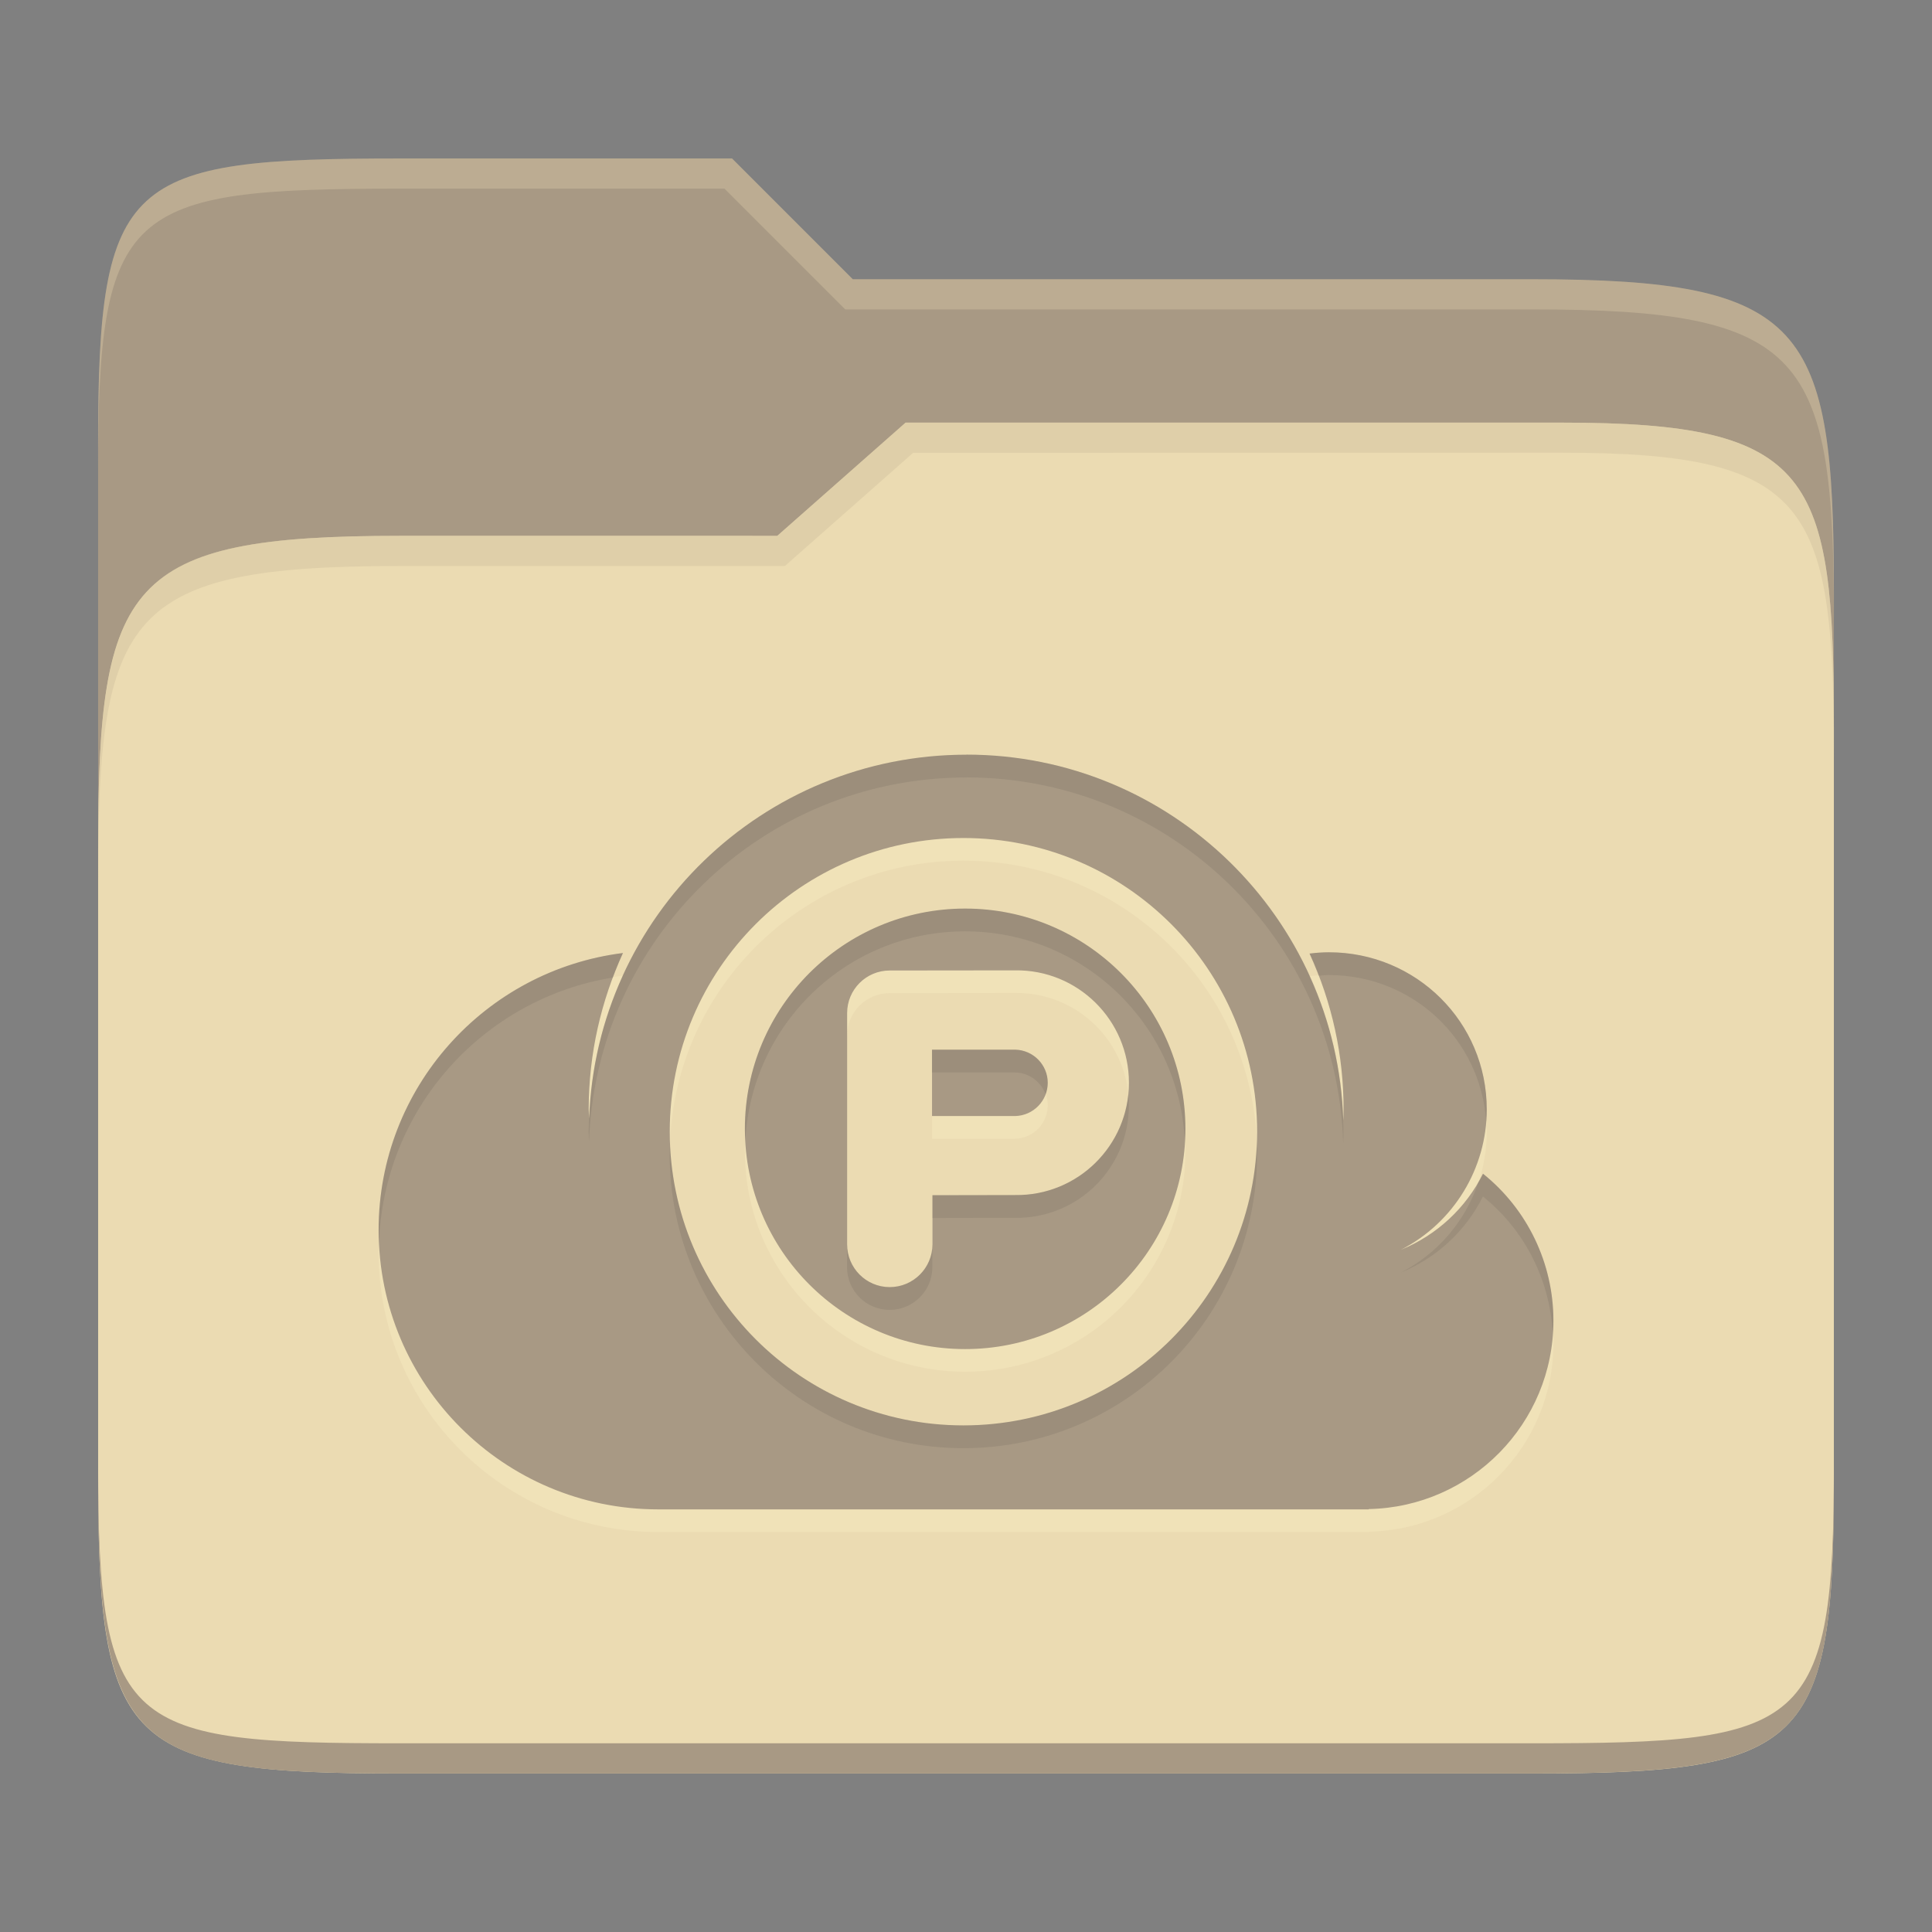 <svg width="256" height="256" version="1.1" xmlns="http://www.w3.org/2000/svg">
  <rect width="100%" height="100%" fill="#808080" stroke="none"/>
  <path d="m53.047 21c-36.322 0-40.047 2.481-40.047 37.772v96.653h230v-77.055c0-35.291-3.678-41.37-40-41.37h-90l-16-16z" fill="#a89984"/>
  <path d="m53 71c-36.338 0-39.996 6.144-39.996 41.397v83.653c0 35.313 3.686 38.951 40.002 38.951h149.99c36.316 0 40-3.639 40-38.951v-99.621c0-33.574-2.687-40.428-36-40.428h-87l-17 15z" fill="#ebdbb2"/>
  <path d="m243 193.99c0 35.291-3.653 37.006-39.974 37.006h-150.02c-36.319 0-40.005-1.715-40.005-37v2c0 35.641 4 39 40.005 39h150.02c36.399 0 39.974-3.727 39.974-38.998z" fill="#a89984"/>
  <path d="m120 56-17 15h-50c-36.156 0-39.996 5.917-39.996 41.433v4.141c0-35.295 3.684-41.574 39.996-41.574h51l17-15 86.001-0.011c33.136-0.004 35.999 7.05 35.999 40.591v-4.141c0-33.541-2.649-40.44-36-40.44z" fill="#d5c4a1" opacity=".5"/>
  <path d="m97 21-43.953 1e-6c-36.322 0-40.052 2.451-40.052 37.744v3.91c0-35.291 3.682-37.655 40.005-37.655h43l16 16h91c36.322 0 40 5.989 40 41.281v-3.907c0-35.291-3.678-41.373-40-41.373h-90z" fill="#ebdbb2" opacity=".3"/>
  <path d="m128.06 103c-27.046 0-49.042 21.422-49.995 48.205-0.009-0.403-0.058-0.813-0.058-1.216 0-7.401 1.656-14.388 4.541-20.713-18.25 2.29-32.377 17.843-32.377 36.706 0 20.449 16.587 37.017 37.037 37.017h94.153v-0.039c13.562-0.274 24.477-11.344 24.477-24.964 4e-3 -7.571-3.424-14.739-9.33-19.477-2.273 4.562-6.134 8.137-10.847 10.069 6.968-3.586 11.344-10.77 11.344-18.601 0-11.568-9.352-20.809-20.916-20.809-0.876 0-1.708 0.068-2.565 0.171 2.977 6.477 4.517 13.504 4.503 20.635 0 0.479-0.02 0.968-0.039 1.444-0.832-26.88-22.872-48.438-49.917-48.438zm-0.399 11.041c21.491 0 38.915 17.424 38.915 38.915 0 21.491-17.424 38.915-38.915 38.915-21.491 0-38.915-17.424-38.915-38.915 0-21.49 17.424-38.915 38.915-38.915zm0.228 9.348c-16.12 0-29.186 13.065-29.186 29.186 0 16.12 13.065 29.186 29.186 29.186 16.12 0 29.186-13.065 29.186-29.186 0-16.12-13.065-29.186-29.186-29.186zm6.612 8.189c8.304-0.121 15.089 6.591 15.089 14.895 0 8.305-6.783 15.001-15.089 14.875l-10.945 0.02v6.517c4.8e-4 3.122-2.54 5.662-5.662 5.662-3.122 0-5.644-2.54-5.644-5.662v-30.645c0-3.125 2.526-5.644 5.644-5.644zm-11.003 10.507v8.797h11.041c2.384-0.068 4.294-2.025 4.294-4.408 0-2.385-1.911-4.325-4.294-4.389z" fill="#fbf1c7" opacity=".3"/>
  <path d="m128.06 100c-27.046 0-49.042 21.422-49.995 48.205-0.009-0.403-0.058-0.813-0.058-1.216 0-7.401 1.656-14.388 4.541-20.713-18.25 2.29-32.377 17.843-32.377 36.706 0 20.449 16.587 37.017 37.037 37.017h94.153v-0.039c13.562-0.274 24.477-11.344 24.477-24.964 4e-3 -7.571-3.424-14.739-9.33-19.477-2.273 4.562-6.134 8.137-10.847 10.069 6.968-3.586 11.344-10.77 11.344-18.601 0-11.568-9.352-20.809-20.916-20.809-0.876 0-1.708 0.068-2.565 0.171 2.977 6.477 4.517 13.504 4.503 20.635 0 0.479-0.02 0.968-0.039 1.444-0.832-26.88-22.872-48.438-49.917-48.438zm-0.399 11.041c21.491 0 38.915 17.424 38.915 38.915 0 21.491-17.424 38.915-38.915 38.915-21.491 0-38.915-17.424-38.915-38.915 0-21.49 17.424-38.915 38.915-38.915zm0.228 9.348c-16.12 0-29.186 13.065-29.186 29.186 0 16.12 13.065 29.186 29.186 29.186 16.12 0 29.186-13.065 29.186-29.186 0-16.12-13.065-29.186-29.186-29.186zm6.612 8.189c8.304-0.121 15.089 6.591 15.089 14.895 0 8.305-6.783 15.001-15.089 14.875l-10.945 0.02v6.517c4.8e-4 3.122-2.54 5.662-5.662 5.662s-5.644-2.54-5.644-5.662v-30.645c0-3.125 2.526-5.644 5.644-5.644zm-11.003 10.507v8.797h11.041c2.384-0.068 4.294-2.025 4.294-4.408 0-2.385-1.911-4.325-4.294-4.389z" fill="#a89984"/>
  <path d="m128.06 100-0.012 0.01c-20.252 0-37.671 12.012-45.545 29.293 0.011-1e-3 0.022-4e-3 0.033-6e-3 -1.075 2.356-1.978 4.803-2.689 7.33-0.023 0.084-0.043 0.17-0.066 0.254-0.184 0.668-0.351 1.341-0.508 2.019-0.099 0.436-0.19 0.874-0.277 1.315-0.059 0.292-0.118 0.583-0.172 0.877-0.124 0.686-0.237 1.377-0.332 2.072-0.008 0.055-0.016 0.111-0.023 0.166-0.215 1.606-0.355 3.235-0.414 4.885-7.94e-4 -0.034-0.003-0.068-0.004-0.102-0.024 0.63-0.055 1.258-0.055 1.895 0 0.403 0.049 0.814 0.059 1.217 0.953-26.784 22.949-48.205 49.994-48.205l0.012-0.01c27.045 0 49.084 21.557 49.916 48.438 0.019-0.476 0.039-0.965 0.039-1.443 1e-3 -0.523-0.023-1.044-0.039-1.566 2e-5 -6.4e-4 -3e-5 -1e-3 0-2e-3 -0.025-0.824-0.072-1.642-0.137-2.455-2e-3 -0.031-3e-3 -0.061-6e-3 -0.092-0.063-0.776-0.148-1.545-0.246-2.311-0.011-0.088-0.023-0.176-0.035-0.264-0.092-0.688-0.199-1.372-0.318-2.051-0.044-0.243-0.091-0.486-0.139-0.729-0.098-0.513-0.202-1.024-0.316-1.531-0.127-0.559-0.265-1.114-0.412-1.668-0.051-0.195-0.099-0.392-0.152-0.586-0.702-2.52-1.604-4.989-2.703-7.381 0.013-2e-3 0.026-4.1e-4 0.039-2e-3 -7.853-17.315-25.271-29.367-45.49-29.367zm-0.182 20.4c-16.12 0-29.186 13.063-29.186 29.184 0 0.508 0.051 1.003 0.076 1.504 0.788-15.416 13.497-27.68 29.109-27.68 15.612 0 28.321 12.264 29.109 27.68 0.026-0.501 0.076-0.996 0.076-1.504 0-16.12-13.065-29.184-29.186-29.184zm48.199 5.787c-0.876 0-1.709 0.069-2.566 0.172 0.443 0.963 0.844 1.942 1.223 2.928 0.445-0.033 0.885-0.09 1.344-0.09 11.1 0 20.138 8.522 20.848 19.436 0.042-0.542 0.068-1.086 0.068-1.635 0-11.568-9.352-20.811-20.916-20.811zm-93.541 0.1c-18.25 2.29-32.377 17.842-32.377 36.705 0 0.647 0.018 1.291 0.051 1.93 0.518-17.908 13.748-32.586 30.996-35.395 0.412-1.096 0.847-2.181 1.33-3.24zm40.951 12.809v3.01h11.041c1.853 0.05 3.408 1.24 4.014 2.885 0.173-0.472 0.281-0.976 0.281-1.506 0-2.385-1.911-4.324-4.295-4.389zm26.016 5.893c-0.76 7.594-7.215 13.489-15.014 13.371l-10.945 0.019v3.01l10.945-0.021c8.306 0.126 15.09-6.57 15.09-14.875 0-0.508-0.026-1.009-0.076-1.504zm-60.729 6.482c-0.019 0.5-0.039 0.999-0.039 1.504 0 21.491 17.423 38.916 38.914 38.916s38.914-17.425 38.914-38.916c0-0.505-0.02-1.004-0.039-1.504-0.792 20.793-17.889 37.41-38.875 37.41-20.986 0-38.083-16.617-38.875-37.41zm107.72 4.059c-0.172 0.345-0.369 0.673-0.559 1.006-1.689 5.138-5.327 9.518-10.289 12.072 4.713-1.932 8.575-5.507 10.848-10.068 5.533 4.439 8.851 11.017 9.25 18.055 0.033-0.527 0.08-1.052 0.08-1.588 4e-3 -7.571-3.424-14.739-9.33-19.477zm-84.258 9.365v3.01c0 3.122 2.521 5.662 5.643 5.662s5.663-2.54 5.662-5.662v-3.01c4.8e-4 3.122-2.54 5.662-5.662 5.662-3.122 0-5.643-2.54-5.643-5.662z" fill="#282828" opacity=".1"/>
</svg>
